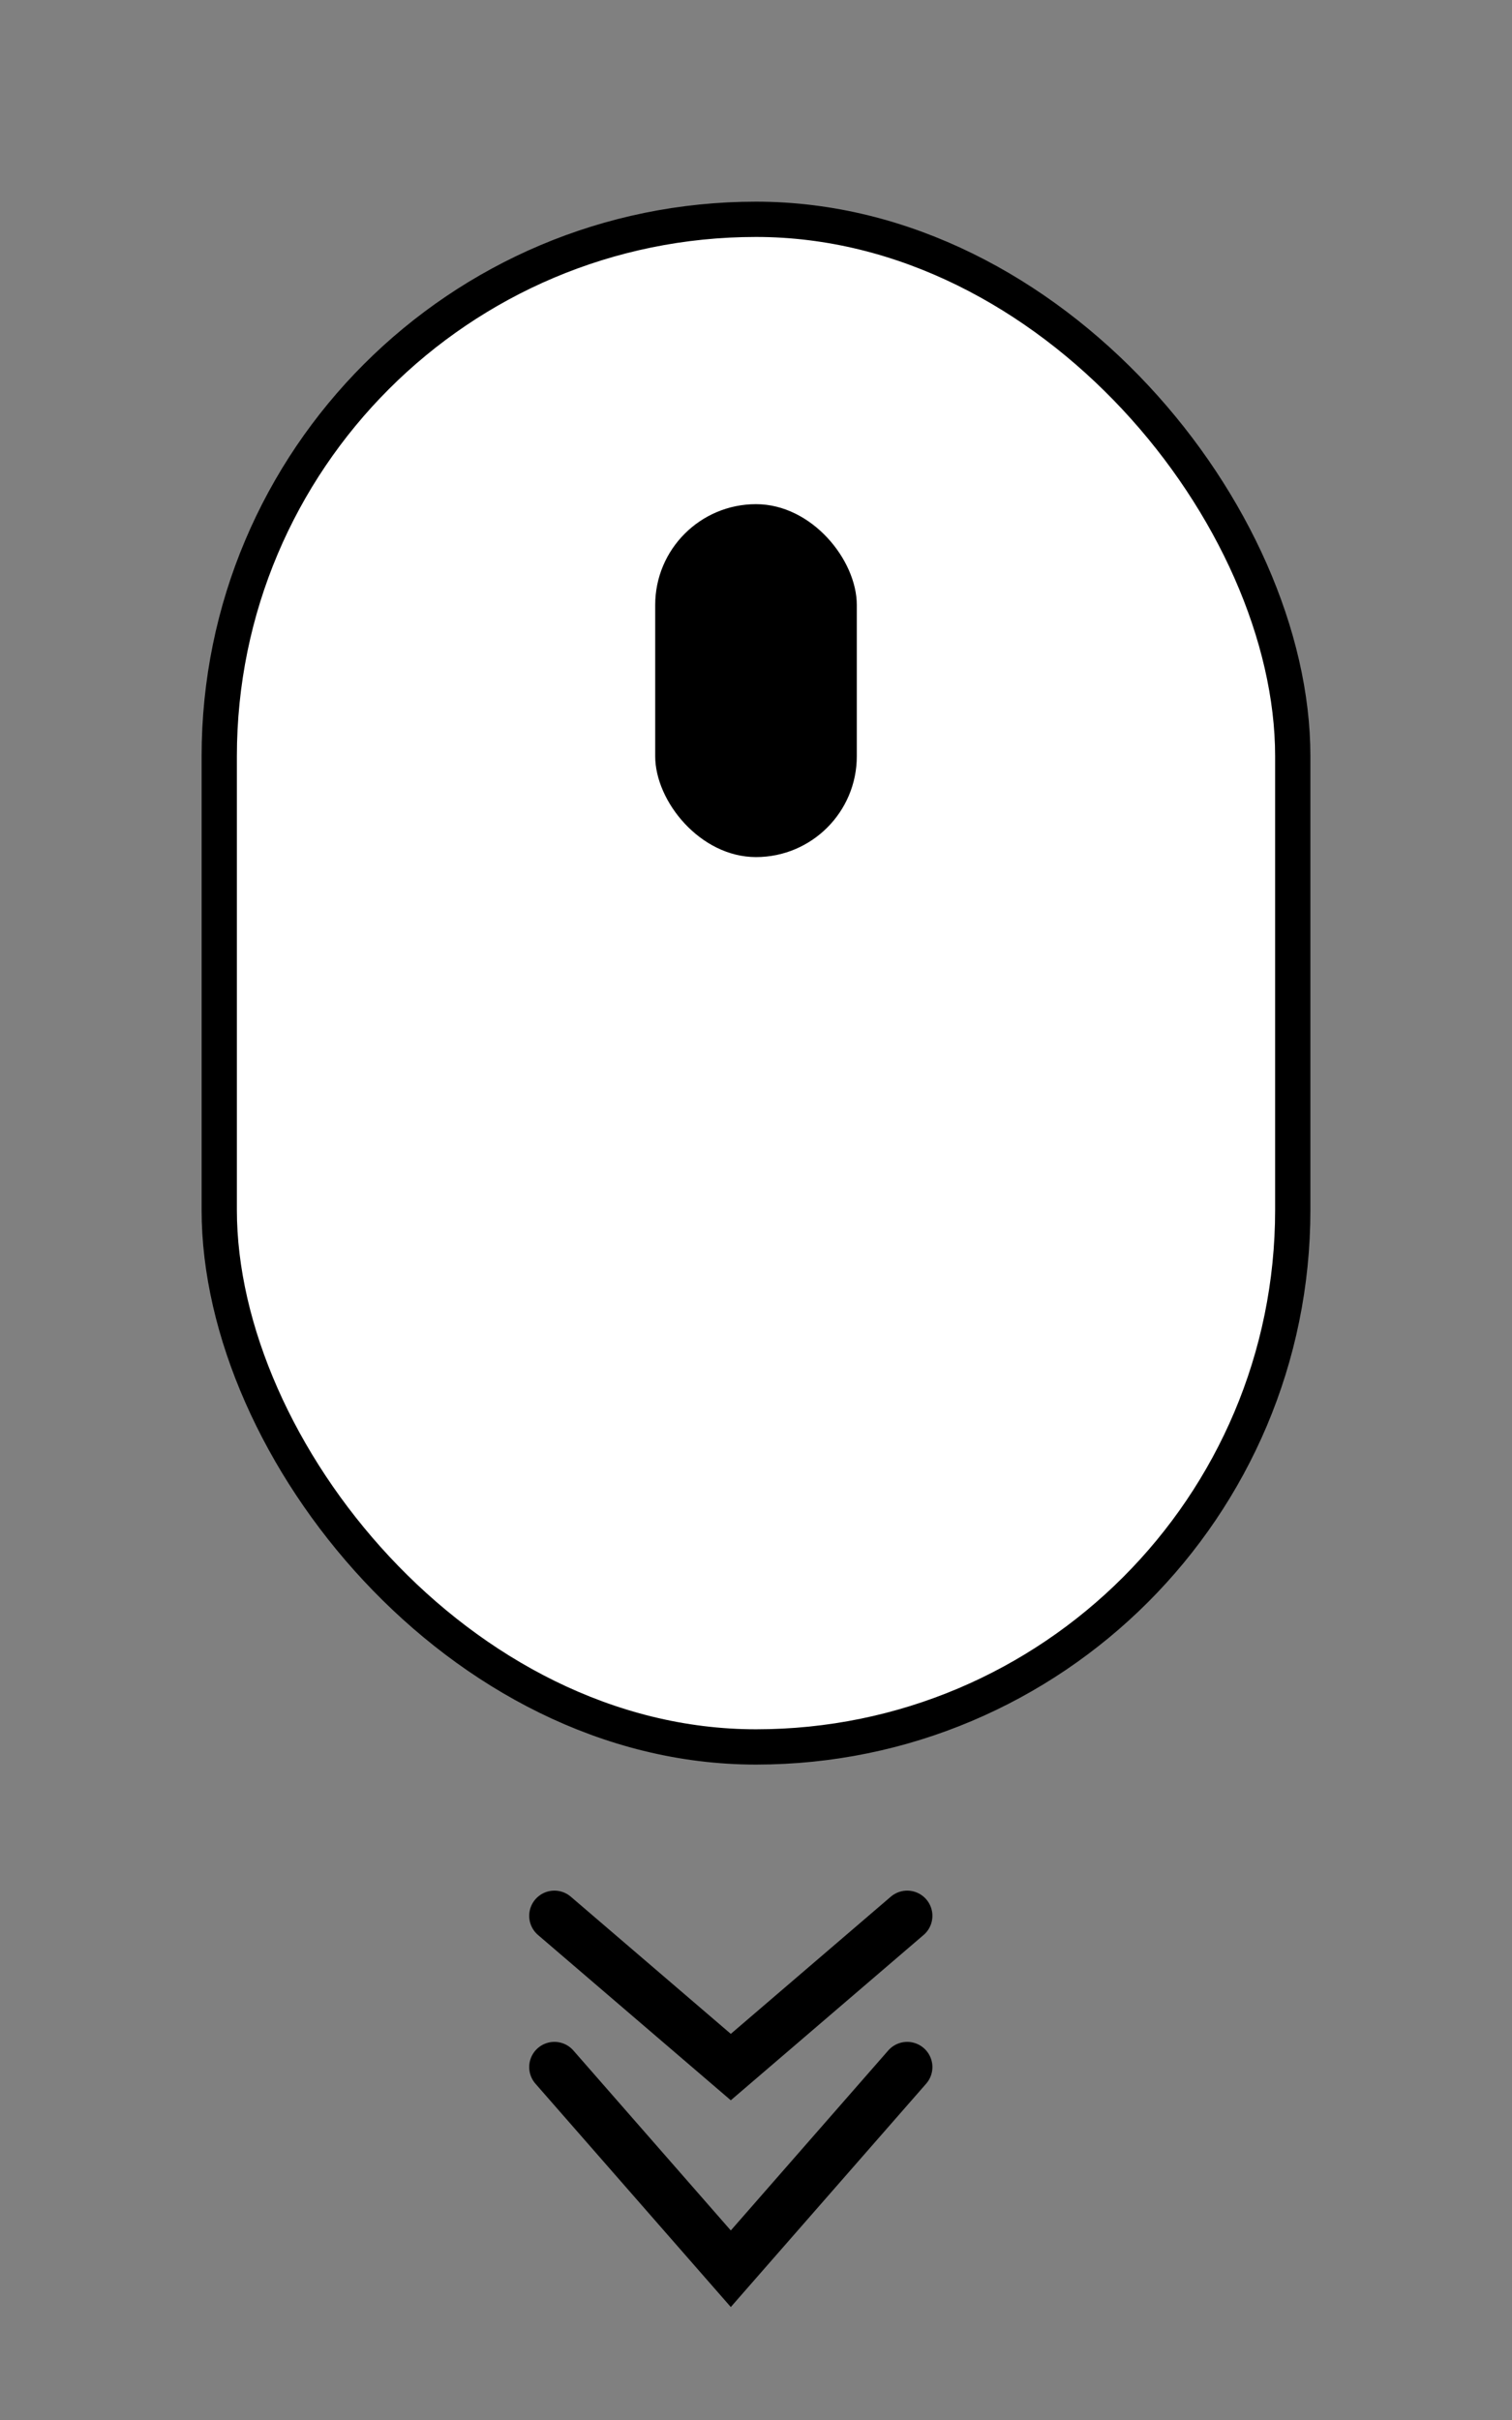 <svg width="30" height="48" viewBox="0 0 30 48" fill="none" xmlns="http://www.w3.org/2000/svg">
<rect x="0" y="0" width="30" height="48" fill="#808080" stroke="none"/>
<rect x="4.35" y="4.35" width="21.3" height="30.3" rx="10.65" fill="white" stroke="black" stroke-width="0.7"/>
<rect x="13" y="10" width="4" height="7" rx="2" fill="black"/>
<path d="M11 38L14.5 41L18 38" stroke="black" stroke-linecap="round"/>
<path d="M11 41L14.5 45L18 41" stroke="black" stroke-linecap="round"/>
</svg>
